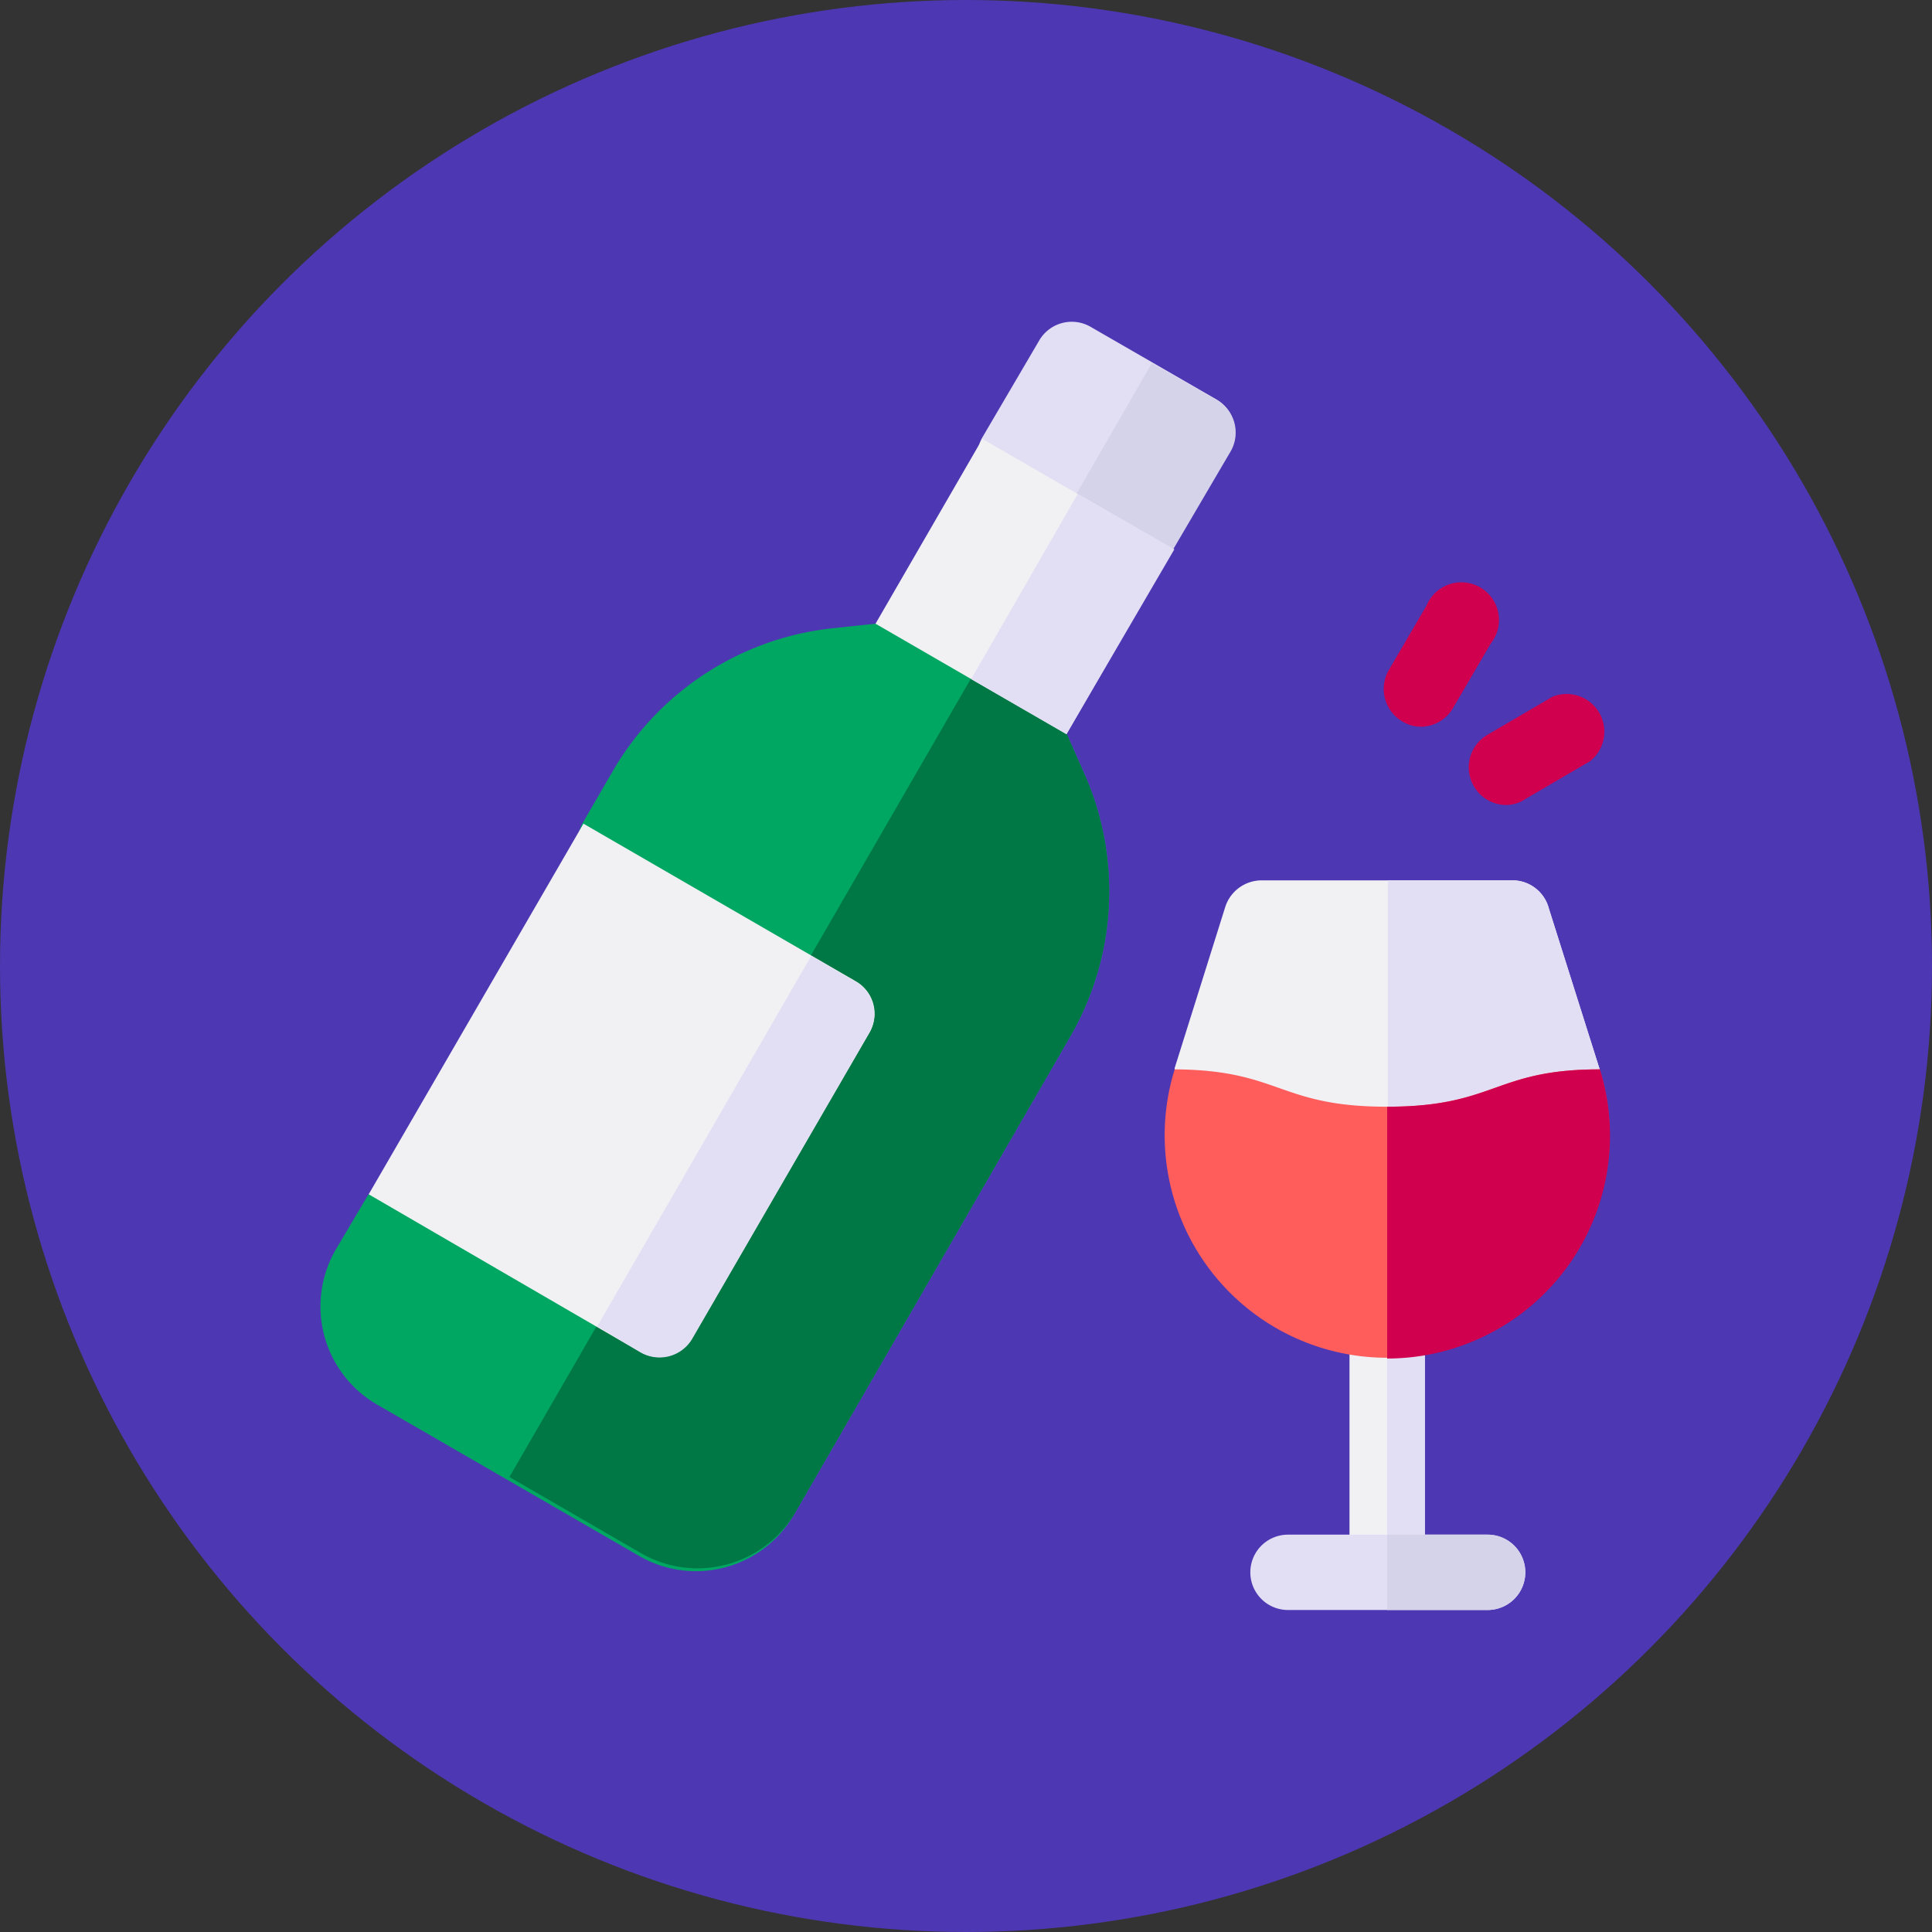 <svg xmlns="http://www.w3.org/2000/svg" viewBox="0 0 60 60"><rect x="0" y="0" width="60" height="60" fill="#333333" stroke="none"/><defs><style>.cls-1{fill:#4e37b2;}.cls-2{fill:#d0004f;}.cls-3{fill:#00a763;}.cls-4{fill:#007845;}.cls-5{fill:#f1f1f4;}.cls-6{fill:#e2dff4;}.cls-7{fill:#d5d3ea;}.cls-8{fill:#ff5c5c;}</style></defs><g id="Layer_2" data-name="Layer 2"><g id="Layer_1-2" data-name="Layer 1"><g id="alcohol"><circle class="cls-1" cx="30" cy="30" r="30"/><path class="cls-2" d="M44.14,22.57a1.1,1.1,0,0,1-.58-.16,1.17,1.17,0,0,1-.43-1.6l1.17-2a1.17,1.17,0,1,1,2,1.17l-1.17,2A1.17,1.17,0,0,1,44.14,22.57Z"/><path class="cls-2" d="M46.8,25a1.17,1.17,0,0,1-.59-2.19l2-1.17a1.17,1.17,0,0,1,1.17,2l-2,1.17A1.1,1.1,0,0,1,46.8,25Z"/><path class="cls-3" d="M33.66,24l-.54-1.22a1.15,1.15,0,0,0-.48-.54L27.9,19.52a1.24,1.24,0,0,0-.71-.15l-1.32.14A9,9,0,0,0,19,24l-.94,1.62-2.31,6.34-4.33,5.17-1,1.69a3.52,3.52,0,0,0,1.29,4.8l8.12,4.69A3.52,3.52,0,0,0,24.68,47l8.56-14.82A9,9,0,0,0,33.66,24Z"/><path class="cls-4" d="M33.66,24l-.54-1.22a1.15,1.15,0,0,0-.48-.54l-2.37-1.37-14.45,25,4.06,2.35A3.52,3.52,0,0,0,24.68,47l8.56-14.82A9,9,0,0,0,33.66,24Z"/><path class="cls-5" d="M21.51,41.54,27,32.07a1.16,1.16,0,0,0-.43-1.6l-8.45-4.89L11.45,37.09,19.9,42A1.19,1.19,0,0,0,21.51,41.54Z"/><path class="cls-6" d="M38.2,14a1.17,1.17,0,0,0-.43-1.6l-3.9-2.25a1.17,1.17,0,0,0-1.6.43l-1.76,3a1.17,1.17,0,0,0,.43,1.6l3.9,2.25a1.17,1.17,0,0,0,1.6-.43Z"/><path class="cls-7" d="M37.77,12.41l-2-1.13-2.93,5.08,2,1.12a1.17,1.17,0,0,0,1.6-.43l1.76-3A1.17,1.17,0,0,0,37.77,12.41Z"/><path class="cls-5" d="M27.19,19.37l3.32-5.74,5.93,3.43L33.12,22.8Z"/><path class="cls-6" d="M30.16,21.09l3.31-5.75,3,1.72L33.12,22.8Z"/><path class="cls-6" d="M26.54,30.47l-1.35-.78-6.64,11.5L19.9,42a1.17,1.17,0,0,0,1.6-.43L27,32.07A1.16,1.16,0,0,0,26.54,30.47Z"/><path class="cls-5" d="M43.08,39.84A1.17,1.17,0,0,0,41.91,41v7.81h2.34V41A1.17,1.17,0,0,0,43.08,39.84Z"/><path class="cls-6" d="M44.25,48.83V41a1.17,1.17,0,0,0-1.17-1.18v9Z"/><path class="cls-6" d="M46.2,50H40a1.17,1.17,0,0,1,0-2.34H46.2a1.17,1.17,0,1,1,0,2.34Z"/><path class="cls-5" d="M49.68,33.21l-1.58-5A1.17,1.17,0,0,0,47,27.34H39.17a1.19,1.19,0,0,0-1.12.83l-1.57,5v2.73h13.2Z"/><path class="cls-6" d="M49.68,33.21l-1.58-5A1.17,1.17,0,0,0,47,27.34h-3.9v8.6h6.6Z"/><path class="cls-8" d="M49.68,33.21h0c-3.28,0-3.23,1.16-6.6,1.16s-3.32-1.14-6.6-1.16h0a6.91,6.91,0,1,0,13.2,0Z"/><path class="cls-7" d="M46.2,47.66H43.08V50H46.2a1.17,1.17,0,1,0,0-2.34Z"/><path class="cls-2" d="M49.68,33.21h0c-3.28,0-3.23,1.16-6.6,1.16v7.82a6.92,6.92,0,0,0,6.6-9Z"/></g></g></g></svg>